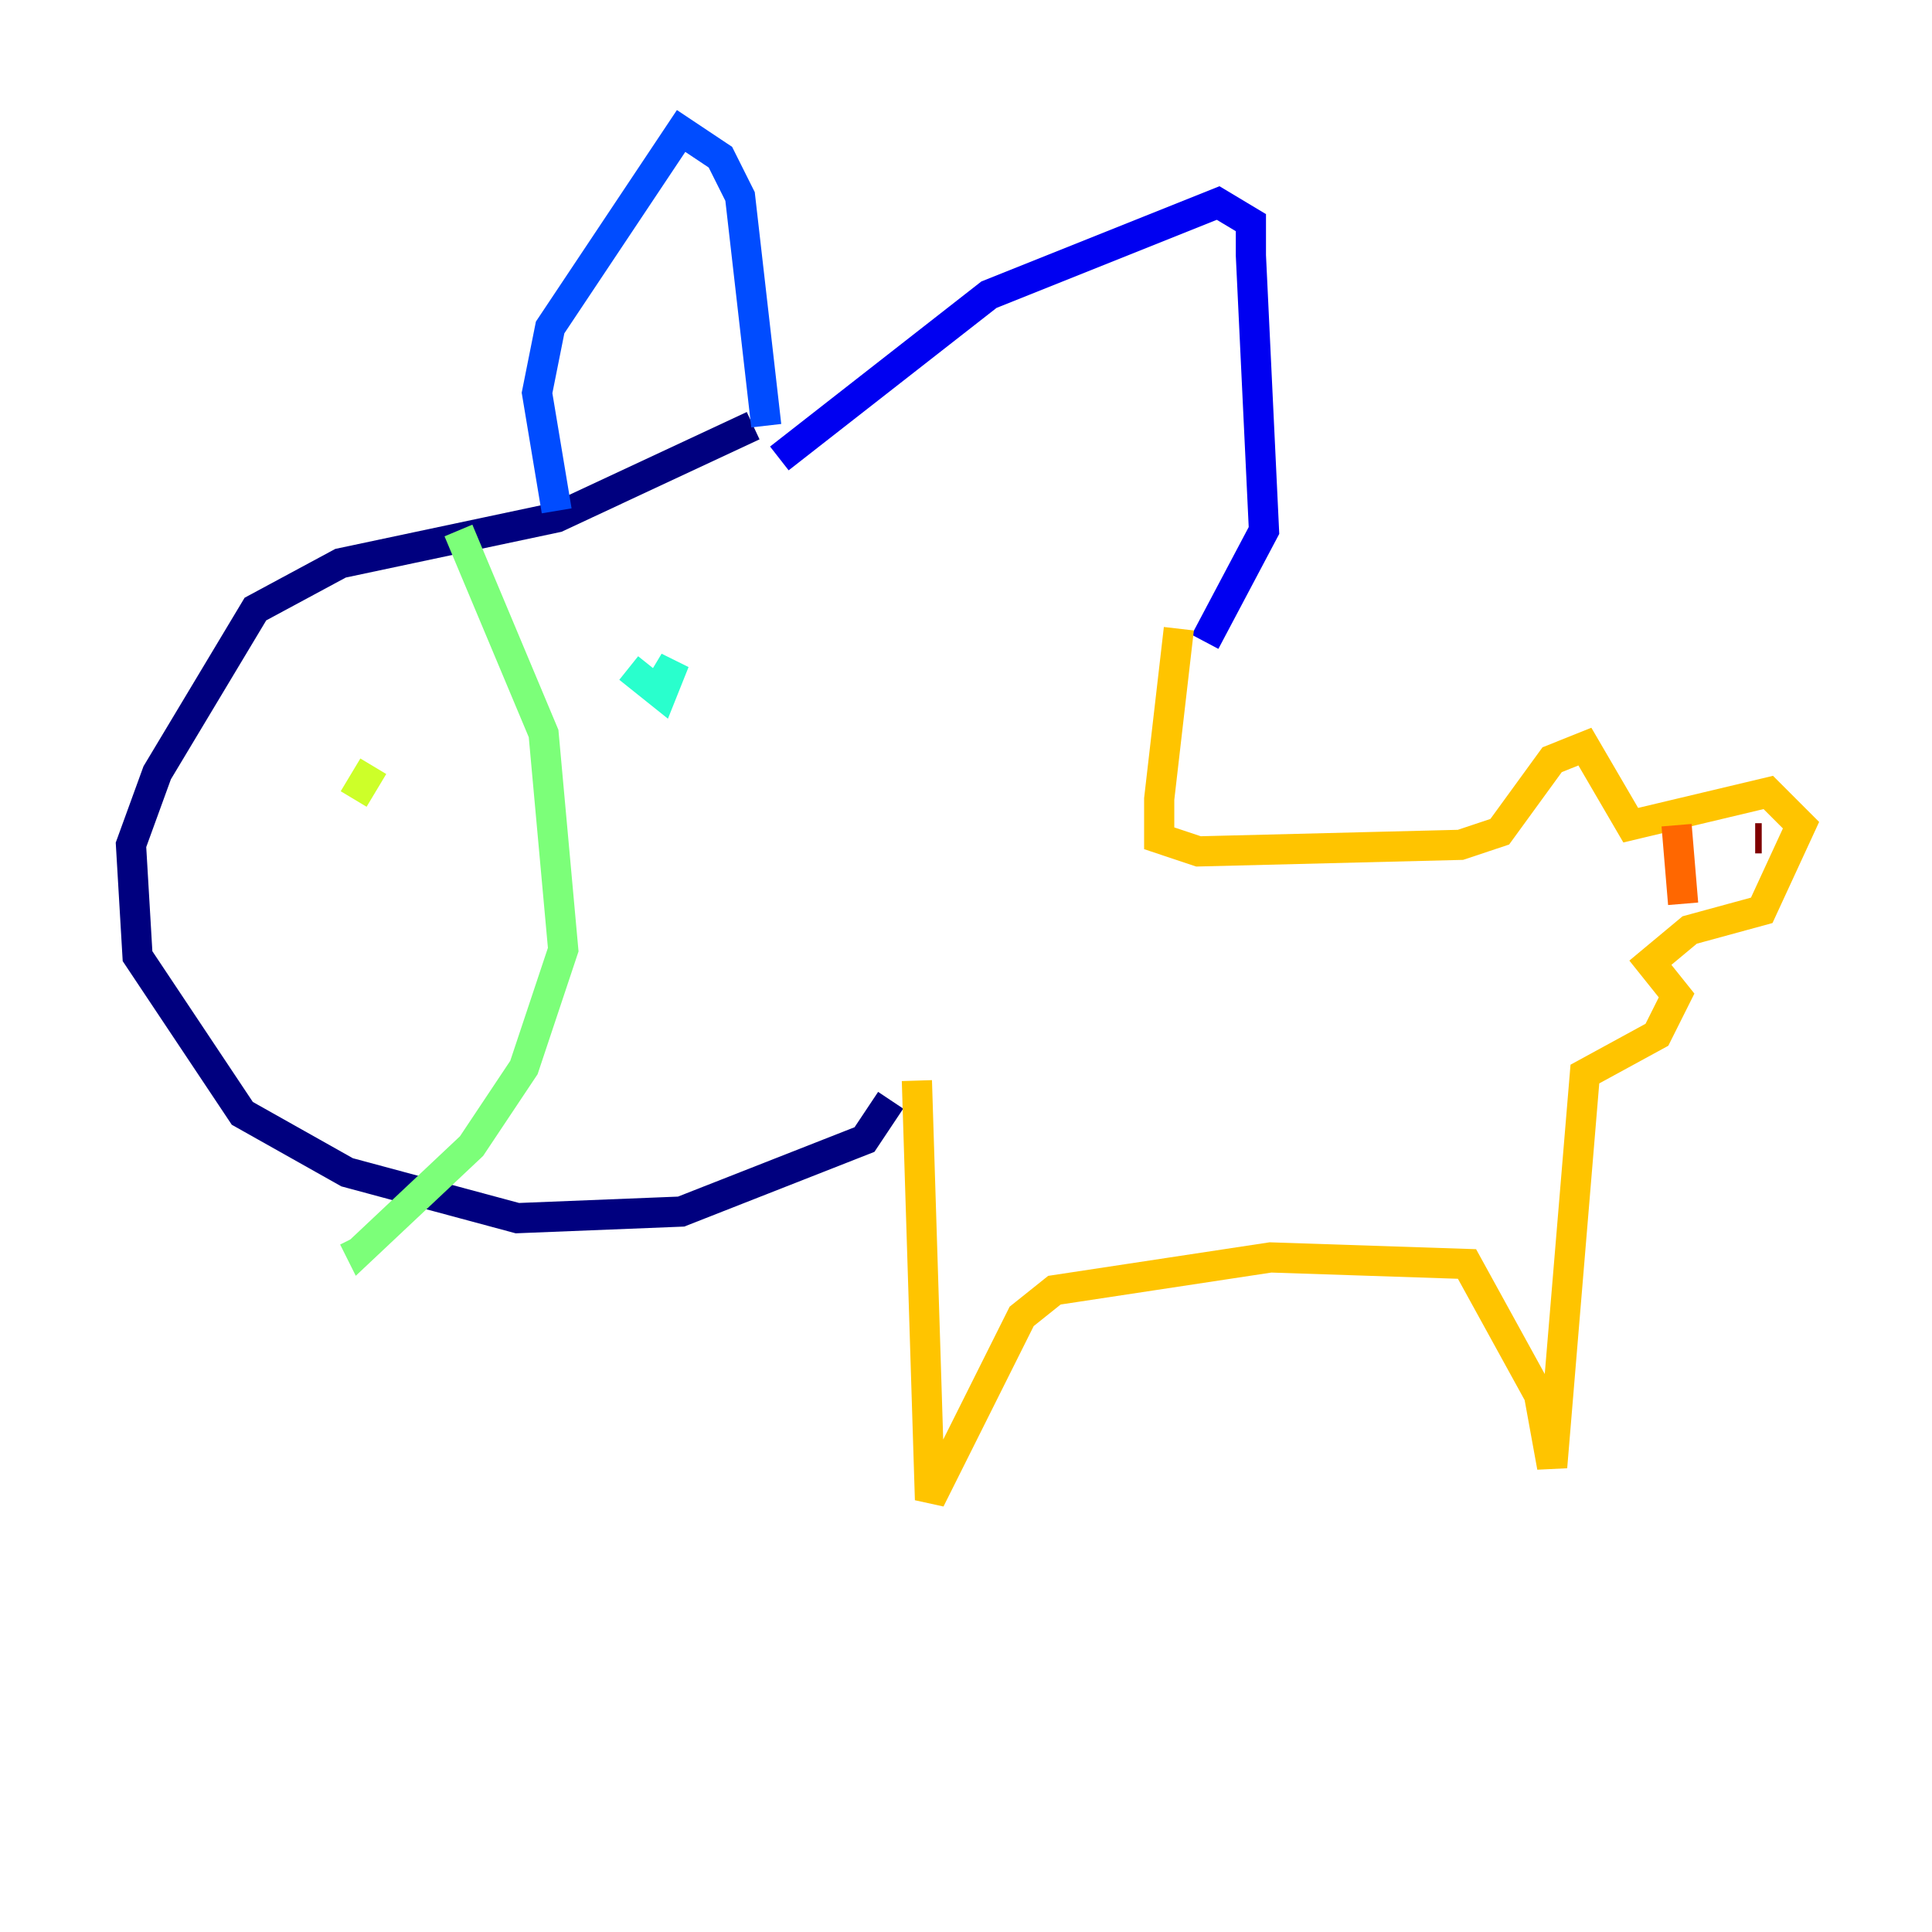 <?xml version="1.0" encoding="utf-8" ?>
<svg baseProfile="tiny" height="128" version="1.2" viewBox="0,0,128,128" width="128" xmlns="http://www.w3.org/2000/svg" xmlns:ev="http://www.w3.org/2001/xml-events" xmlns:xlink="http://www.w3.org/1999/xlink"><defs /><polyline fill="none" points="49.898,28.203 36.881,34.278 22.563,37.315 16.922,40.352 10.414,51.2 8.678,55.973 9.112,63.349 16.054,73.763 22.997,77.668 34.278,80.705 45.125,80.271 57.275,75.498 59.01,72.895" stroke="#00007f" stroke-width="2" /><polyline fill="none" points="51.634,30.373 65.519,19.525 80.705,13.451 82.875,14.752 82.875,16.922 83.742,35.146 79.837,42.522" stroke="#0000f1" stroke-width="2" /><polyline fill="none" points="36.881,33.844 35.58,26.034 36.447,21.695 45.125,8.678 47.729,10.414 49.031,13.017 50.766,28.203" stroke="#004cff" stroke-width="2" /><polyline fill="none" points="49.898,43.824 49.898,43.824" stroke="#00b0ff" stroke-width="2" /><polyline fill="none" points="43.39,45.993 44.691,43.824 43.824,45.993 41.654,44.258" stroke="#29ffcd" stroke-width="2" /><polyline fill="none" points="30.373,35.146 36.014,48.597 37.315,62.915 34.712,70.725 31.241,75.932 23.864,82.875 23.43,82.007" stroke="#7cff79" stroke-width="2" /><polyline fill="none" points="23.43,52.936 24.732,50.766" stroke="#cdff29" stroke-width="2" /><polyline fill="none" points="60.746,71.593 61.614,99.363 67.688,87.214 69.858,85.478 84.176,83.308 97.193,83.742 101.966,92.42 102.834,97.193 105.003,71.159 109.776,68.556 111.078,65.953 109.342,63.783 111.946,61.614 116.719,60.312 119.322,54.671 117.153,52.502 108.041,54.671 105.003,49.464 102.834,50.332 99.363,55.105 96.759,55.973 79.403,56.407 76.8,55.539 76.8,52.936 78.102,41.654" stroke="#ffc400" stroke-width="2" /><polyline fill="none" points="111.078,54.671 111.512,59.878" stroke="#ff6700" stroke-width="2" /><polyline fill="none" points="115.851,55.539 115.851,55.539" stroke="#f10700" stroke-width="2" /><polyline fill="none" points="116.719,55.539 116.285,55.539" stroke="#7f0000" stroke-width="2" /></svg>